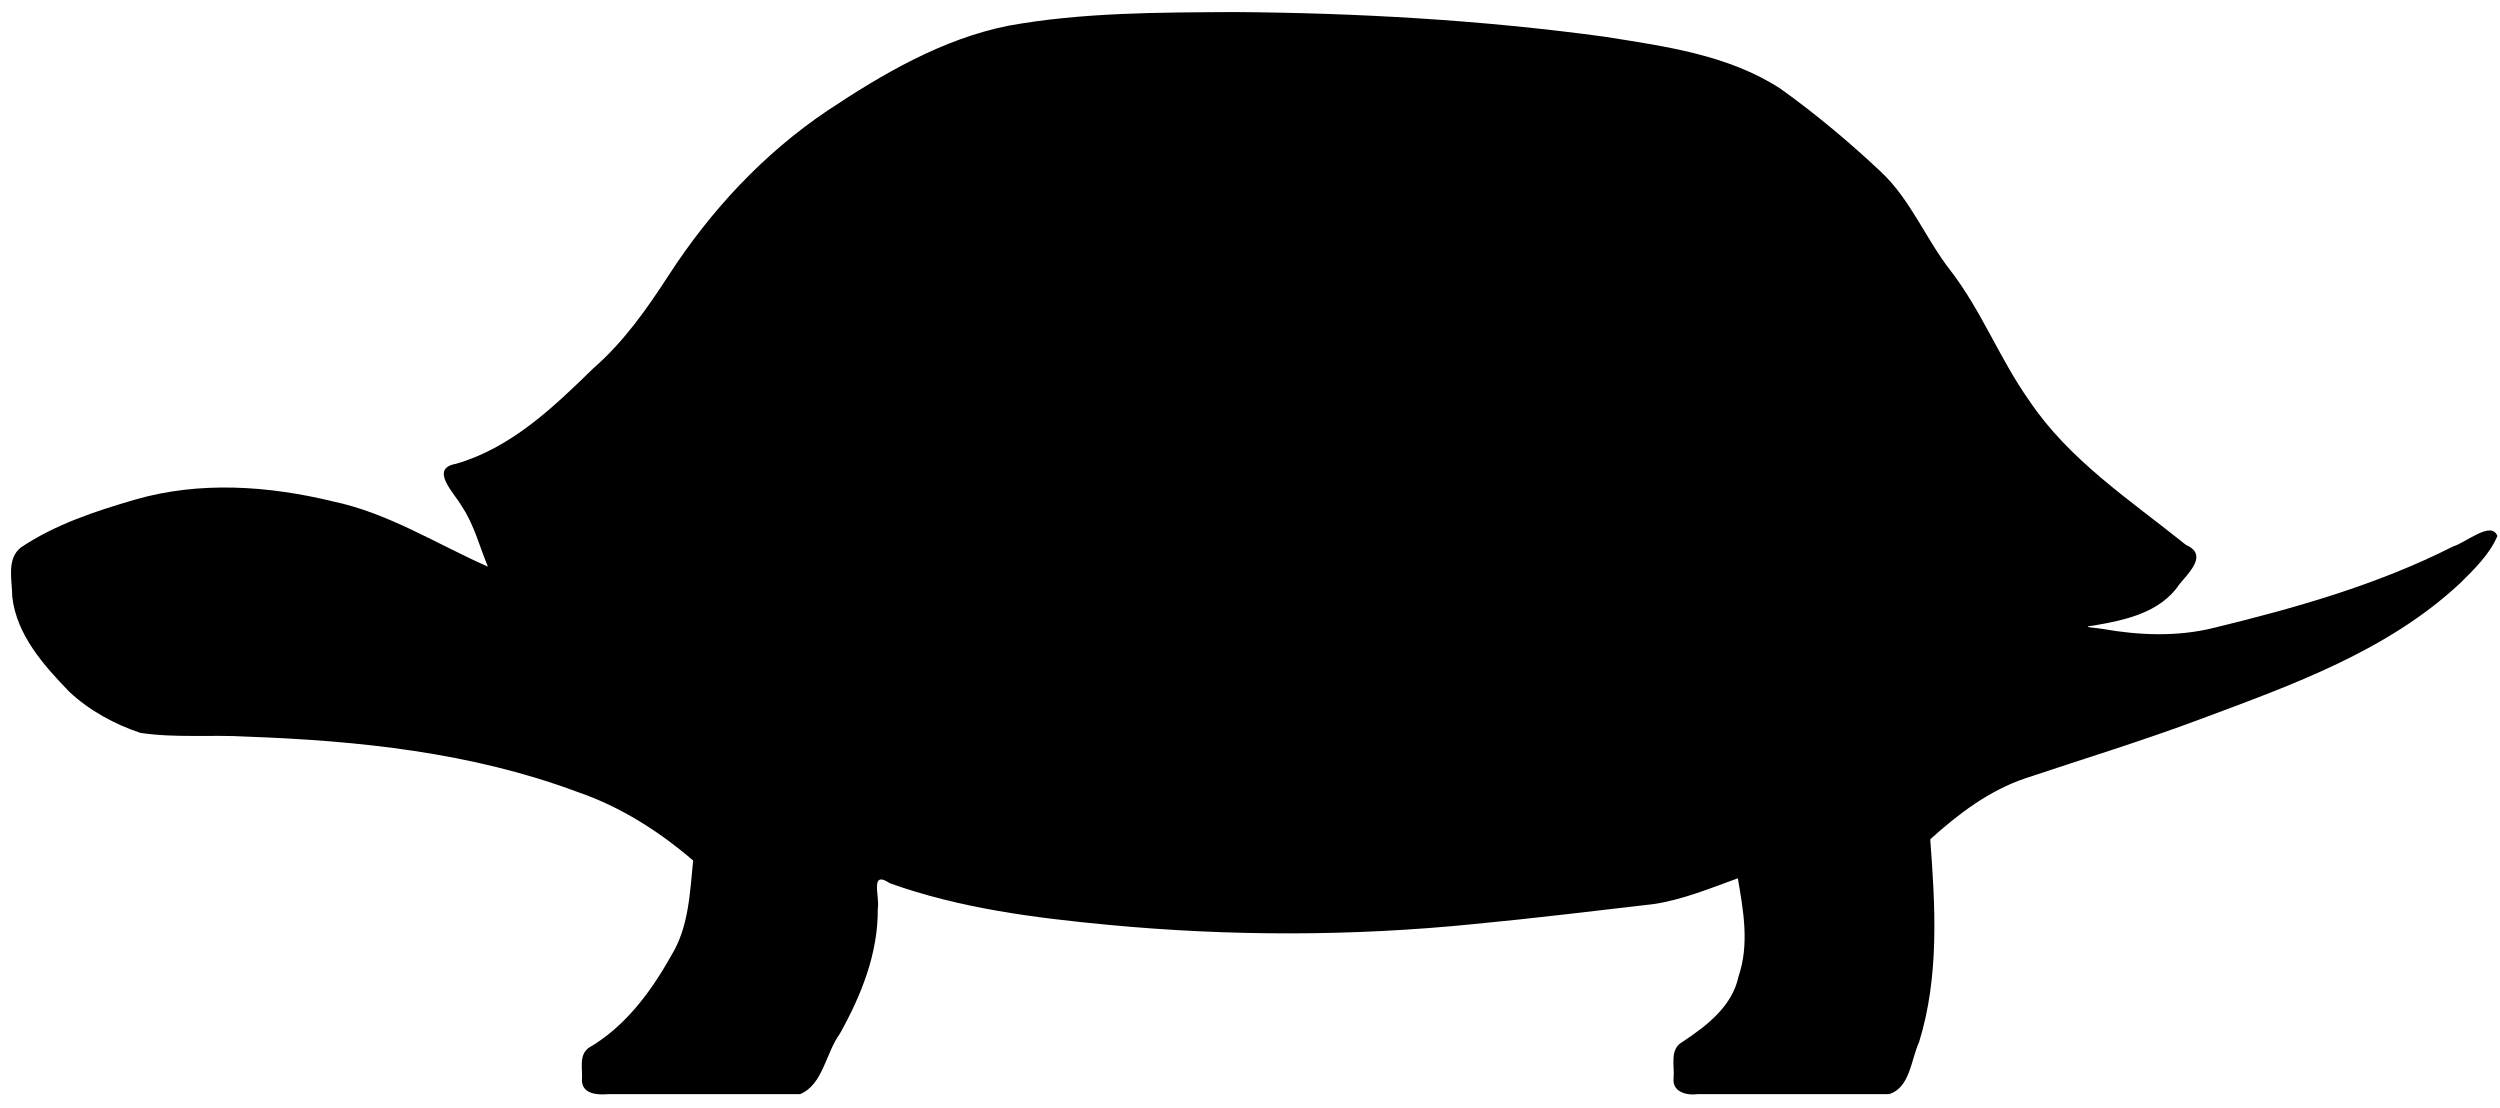 <svg width="176" height="78" viewBox="0 0 176 78" fill="none" xmlns="http://www.w3.org/2000/svg">
<path d="M86.877 0.848C81.577 0.882 76.231 0.865 70.997 1.809C66.334 2.743 62.154 5.193 58.239 7.797C53.754 10.814 50.014 14.841 47.084 19.367C45.549 21.732 43.918 24.064 41.774 25.926C38.958 28.676 35.978 31.537 32.093 32.654C30.181 32.994 32.021 34.751 32.511 35.644C33.382 36.94 33.754 38.469 34.35 39.893C30.74 38.3 27.348 36.121 23.44 35.299C18.882 34.191 14.03 33.858 9.479 35.182C6.702 35.99 3.889 36.919 1.471 38.54C0.437 39.353 0.858 40.873 0.864 42.022C1.172 44.708 3.08 46.843 4.887 48.71C6.303 50.029 8.061 50.987 9.887 51.596C12.36 51.965 14.878 51.71 17.368 51.859C25.237 52.141 33.199 52.971 40.626 55.743C43.651 56.772 46.383 58.508 48.798 60.582C48.564 62.875 48.495 65.284 47.236 67.304C45.816 69.844 43.999 72.286 41.439 73.771C40.721 74.312 41.038 75.264 40.968 76.029C40.965 77.034 42.063 77.091 42.81 77.029H56.326C57.941 76.363 58.139 74.107 59.131 72.763C60.634 70.075 61.823 67.111 61.796 63.986C61.954 63.123 61.203 61.218 62.645 62.18C67.578 63.949 72.823 64.615 78.016 65.108C86.559 65.918 95.176 65.918 103.716 65.059C107.96 64.653 112.194 64.139 116.428 63.646C118.48 63.335 120.404 62.531 122.344 61.832C122.737 64.109 123.163 66.486 122.393 68.74C121.953 70.841 120.152 72.219 118.46 73.34C117.508 73.862 117.905 75.027 117.821 75.904C117.711 76.876 118.752 77.138 119.51 77.029H132.982C134.467 76.587 134.538 74.587 135.108 73.347C136.534 68.733 136.246 63.836 135.889 59.087C137.858 57.301 140.023 55.666 142.568 54.798C146.696 53.417 150.863 52.145 154.942 50.616C161.369 48.216 168.073 45.833 173.182 41.067C174.184 40.074 175.25 39.053 175.816 37.736C175.405 36.628 173.608 38.196 172.691 38.474C167.389 41.159 161.63 42.795 155.877 44.196C153.298 44.838 150.614 44.736 148.015 44.274C147.597 44.192 146.302 44.148 147.417 44.035C149.618 43.657 152.084 43.129 153.42 41.148C154.087 40.302 155.496 39.061 153.873 38.348C149.977 35.212 145.654 32.398 142.83 28.164C140.779 25.26 139.5 21.886 137.325 19.059C135.571 16.823 134.522 14.074 132.427 12.106C130.192 10.001 127.827 8.02 125.33 6.234C121.647 3.846 117.188 3.259 112.945 2.582C104.31 1.405 95.587 0.911 86.877 0.848Z" fill="currentColor"/>
</svg>